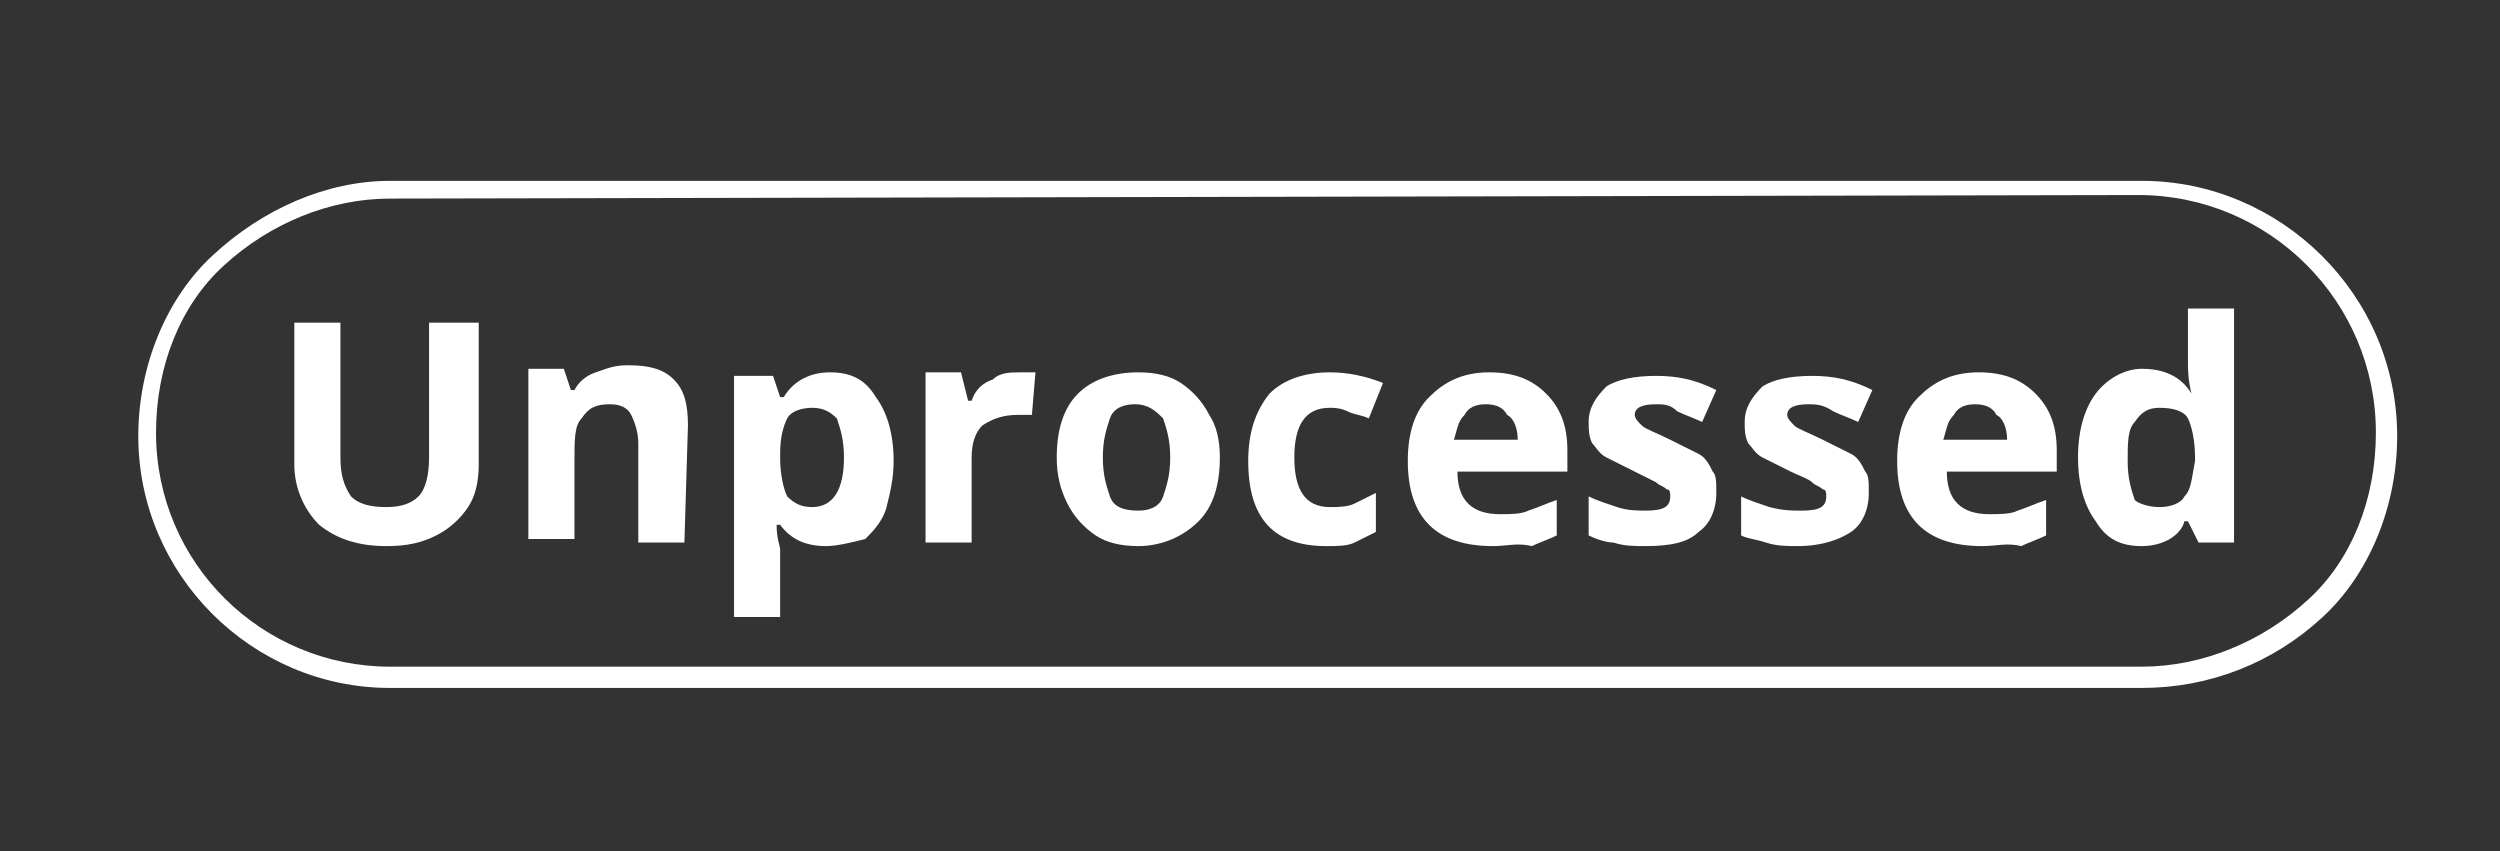 <?xml version="1.0" encoding="utf-8"?>
<!-- Generator: Adobe Illustrator 24.1.2, SVG Export Plug-In . SVG Version: 6.00 Build 0)  -->
<svg version="1.1" id="Layer_1" xmlns="http://www.w3.org/2000/svg" xmlns:xlink="http://www.w3.org/1999/xlink" x="0px" y="0px"
	 viewBox="0 0 70.5 24" style="enable-background:new 0 0 70.5 24;" xml:space="preserve">
<rect x="0" y="0" width="70.5" height="24" fill="#333333" stroke="none"/>
<style type="text/css">
	.st0{fill:#FFFFFF;}
</style>
<g>
	<path class="st0" d="M13.5,9.1v4c0,0.5-0.1,0.9-0.3,1.2s-0.5,0.6-0.9,0.8s-0.8,0.3-1.4,0.3c-0.8,0-1.4-0.2-1.9-0.6
		c-0.4-0.4-0.7-1-0.7-1.7v-4h1.3v3.8c0,0.5,0.1,0.8,0.3,1.1c0.2,0.2,0.5,0.3,1,0.3c0.4,0,0.7-0.1,0.9-0.3s0.3-0.6,0.3-1.1V9.1H13.5z
		"/>
	<path class="st0" d="M19.3,15.3H18v-2.8c0-0.3-0.1-0.6-0.2-0.8s-0.3-0.3-0.6-0.3c-0.4,0-0.6,0.1-0.8,0.4c-0.2,0.2-0.2,0.6-0.2,1.2
		v2.2h-1.3v-4.8h1l0.2,0.6h0.1c0.1-0.2,0.3-0.4,0.6-0.5s0.5-0.2,0.9-0.2c0.6,0,1,0.1,1.3,0.4c0.3,0.3,0.4,0.7,0.4,1.3L19.3,15.3
		L19.3,15.3z"/>
	<path class="st0" d="M23.3,15.4c-0.6,0-1-0.2-1.3-0.6h-0.1c0,0.4,0.1,0.6,0.1,0.7v1.9h-1.3v-6.8h1.1l0.2,0.6h0.1
		c0.3-0.5,0.8-0.7,1.3-0.7c0.6,0,1,0.2,1.3,0.7c0.3,0.4,0.5,1,0.5,1.8c0,0.5-0.1,0.9-0.2,1.3c-0.1,0.4-0.4,0.7-0.6,0.9
		C24,15.3,23.6,15.4,23.3,15.4z M22.9,11.5c-0.3,0-0.6,0.1-0.7,0.3s-0.2,0.5-0.2,1v0.1c0,0.5,0.1,0.9,0.2,1.1
		c0.2,0.2,0.4,0.3,0.7,0.3c0.6,0,0.9-0.5,0.9-1.4c0-0.5-0.1-0.8-0.2-1.1C23.4,11.6,23.2,11.5,22.9,11.5z"/>
	<path class="st0" d="M28.8,10.5c0.2,0,0.3,0,0.4,0l-0.1,1.2c-0.1,0-0.2,0-0.4,0c-0.4,0-0.7,0.1-1,0.3c-0.2,0.2-0.3,0.5-0.3,0.9v2.4
		h-1.3v-4.8h1l0.2,0.8h0.1c0.1-0.3,0.3-0.5,0.6-0.6C28.2,10.5,28.5,10.5,28.8,10.5z"/>
	<path class="st0" d="M34.4,12.9c0,0.8-0.2,1.4-0.6,1.8c-0.4,0.4-1,0.7-1.7,0.7c-0.5,0-0.9-0.1-1.2-0.3s-0.6-0.5-0.8-0.9
		c-0.2-0.4-0.3-0.8-0.3-1.3c0-0.8,0.2-1.4,0.6-1.8s1-0.6,1.7-0.6c0.5,0,0.9,0.1,1.2,0.3s0.6,0.5,0.8,0.9
		C34.3,12,34.4,12.4,34.4,12.9z M31.1,12.9c0,0.5,0.1,0.8,0.2,1.1s0.4,0.4,0.8,0.4c0.3,0,0.6-0.1,0.7-0.4s0.2-0.6,0.2-1.1
		s-0.1-0.8-0.2-1.1c-0.2-0.2-0.4-0.4-0.8-0.4c-0.3,0-0.6,0.1-0.7,0.4C31.2,12.1,31.1,12.4,31.1,12.9z"/>
	<path class="st0" d="M37.4,15.4c-1.5,0-2.2-0.8-2.2-2.4c0-0.8,0.2-1.4,0.6-1.9c0.4-0.4,1-0.6,1.7-0.6c0.5,0,1,0.1,1.5,0.3l-0.4,1
		c-0.2-0.1-0.4-0.1-0.6-0.2s-0.4-0.1-0.5-0.1c-0.7,0-1,0.5-1,1.4s0.3,1.4,1,1.4c0.2,0,0.5,0,0.7-0.1s0.4-0.2,0.6-0.3V15
		c-0.2,0.1-0.4,0.2-0.6,0.3S37.7,15.4,37.4,15.4z"/>
	<path class="st0" d="M42.1,15.4c-0.8,0-1.4-0.2-1.8-0.6c-0.4-0.4-0.6-1-0.6-1.8s0.2-1.4,0.6-1.8c0.4-0.4,0.9-0.7,1.7-0.7
		c0.7,0,1.2,0.2,1.6,0.6c0.4,0.4,0.6,0.9,0.6,1.6v0.6h-3.1c0,0.4,0.1,0.7,0.3,0.9s0.5,0.3,0.9,0.3c0.3,0,0.6,0,0.8-0.1
		c0.3-0.1,0.5-0.2,0.8-0.3v1c-0.2,0.1-0.5,0.2-0.7,0.3C42.8,15.3,42.5,15.4,42.1,15.4z M41.9,11.4c-0.3,0-0.5,0.1-0.6,0.3
		c-0.2,0.2-0.2,0.4-0.3,0.7h1.8c0-0.3-0.1-0.6-0.3-0.7C42.4,11.5,42.2,11.4,41.9,11.4z"/>
	<path class="st0" d="M48.4,13.9c0,0.5-0.2,0.9-0.5,1.1c-0.3,0.3-0.8,0.4-1.5,0.4c-0.3,0-0.6,0-0.9-0.1c-0.2,0-0.5-0.1-0.7-0.2V14
		c0.2,0.1,0.5,0.2,0.8,0.3s0.6,0.1,0.8,0.1c0.5,0,0.7-0.1,0.7-0.4c0-0.1,0-0.2-0.1-0.2c-0.1-0.1-0.2-0.1-0.3-0.2
		c-0.2-0.1-0.4-0.2-0.6-0.3c-0.4-0.2-0.6-0.3-0.8-0.4s-0.3-0.3-0.4-0.4c-0.1-0.2-0.1-0.4-0.1-0.6c0-0.4,0.2-0.7,0.5-1
		c0.3-0.2,0.8-0.3,1.4-0.3c0.6,0,1.1,0.1,1.7,0.4L48,11.9c-0.2-0.1-0.5-0.2-0.7-0.3c-0.2-0.2-0.4-0.2-0.6-0.2
		c-0.4,0-0.6,0.1-0.6,0.3c0,0.1,0.1,0.2,0.2,0.3c0.1,0.1,0.4,0.2,0.8,0.4c0.4,0.2,0.6,0.3,0.8,0.4c0.2,0.1,0.3,0.3,0.4,0.5
		C48.4,13.4,48.4,13.6,48.4,13.9z"/>
	<path class="st0" d="M52.7,13.9c0,0.5-0.2,0.9-0.5,1.1s-0.8,0.4-1.5,0.4c-0.3,0-0.6,0-0.9-0.1s-0.5-0.1-0.7-0.2V14
		c0.2,0.1,0.5,0.2,0.8,0.3c0.4,0.1,0.6,0.1,0.9,0.1c0.5,0,0.7-0.1,0.7-0.4c0-0.1,0-0.2-0.1-0.2c-0.1-0.1-0.2-0.1-0.3-0.2
		s-0.4-0.2-0.6-0.3c-0.4-0.2-0.6-0.3-0.8-0.4s-0.3-0.3-0.4-0.4c-0.1-0.2-0.1-0.4-0.1-0.6c0-0.4,0.2-0.7,0.5-1
		c0.3-0.2,0.8-0.3,1.4-0.3c0.6,0,1.1,0.1,1.7,0.4l-0.4,0.9c-0.2-0.1-0.5-0.2-0.7-0.3c-0.3-0.2-0.5-0.2-0.7-0.2
		c-0.4,0-0.6,0.1-0.6,0.3c0,0.1,0.1,0.2,0.2,0.3c0.1,0.1,0.4,0.2,0.8,0.4c0.4,0.2,0.6,0.3,0.8,0.4s0.3,0.3,0.4,0.5
		C52.7,13.4,52.7,13.6,52.7,13.9z"/>
	<path class="st0" d="M55.9,15.4c-0.8,0-1.4-0.2-1.8-0.6s-0.6-1-0.6-1.8s0.2-1.4,0.6-1.8c0.4-0.4,0.9-0.7,1.7-0.7
		c0.7,0,1.2,0.2,1.6,0.6c0.4,0.4,0.6,0.9,0.6,1.6v0.6h-3.1c0,0.4,0.1,0.7,0.3,0.9s0.5,0.3,0.9,0.3c0.3,0,0.6,0,0.8-0.1
		c0.3-0.1,0.5-0.2,0.8-0.3v1c-0.2,0.1-0.5,0.2-0.7,0.3C56.6,15.3,56.3,15.4,55.9,15.4z M55.7,11.4c-0.3,0-0.5,0.1-0.6,0.3
		c-0.2,0.2-0.2,0.4-0.3,0.7h1.8c0-0.3-0.1-0.6-0.3-0.7C56.2,11.5,56,11.4,55.7,11.4z"/>
	<path class="st0" d="M60.4,15.4c-0.6,0-1-0.2-1.3-0.7c-0.3-0.4-0.5-1-0.5-1.8s0.2-1.4,0.5-1.8c0.3-0.4,0.8-0.7,1.3-0.7
		c0.6,0,1.1,0.2,1.4,0.7l0,0c-0.1-0.4-0.1-0.7-0.1-0.9V8.7H63v6.6h-1l-0.3-0.6h-0.1C61.5,15.1,61,15.4,60.4,15.4z M60.9,14.3
		c0.3,0,0.6-0.1,0.7-0.3c0.2-0.2,0.2-0.5,0.3-1v-0.1c0-0.5-0.1-0.9-0.2-1.1s-0.4-0.3-0.8-0.3c-0.3,0-0.5,0.1-0.7,0.4
		C60,12.1,60,12.5,60,13s0.1,0.8,0.2,1.1C60.3,14.2,60.6,14.3,60.9,14.3z"/>
</g>
<path class="st0" d="M60.4,19.4H11c-3.9,0-7.1-3.2-7.1-7.1c0-2,0.8-3.9,2.1-5.1c1.4-1.3,3.2-2.1,5-2.1h49.4c3.9,0,7.2,3.2,7.2,7.2
	c0,2-0.8,3.9-2.1,5.1C64.1,18.7,62.3,19.4,60.4,19.4z M11,5.6c-1.7,0-3.4,0.7-4.7,1.9c-1.2,1.1-1.9,2.8-1.9,4.7c0,3.7,3,6.6,6.6,6.6
	h49.4c1.7,0,3.4-0.7,4.7-1.9c1.2-1.1,1.9-2.8,1.9-4.7c0-3.7-3-6.7-6.7-6.7L11,5.6L11,5.6z"/>
</svg>
